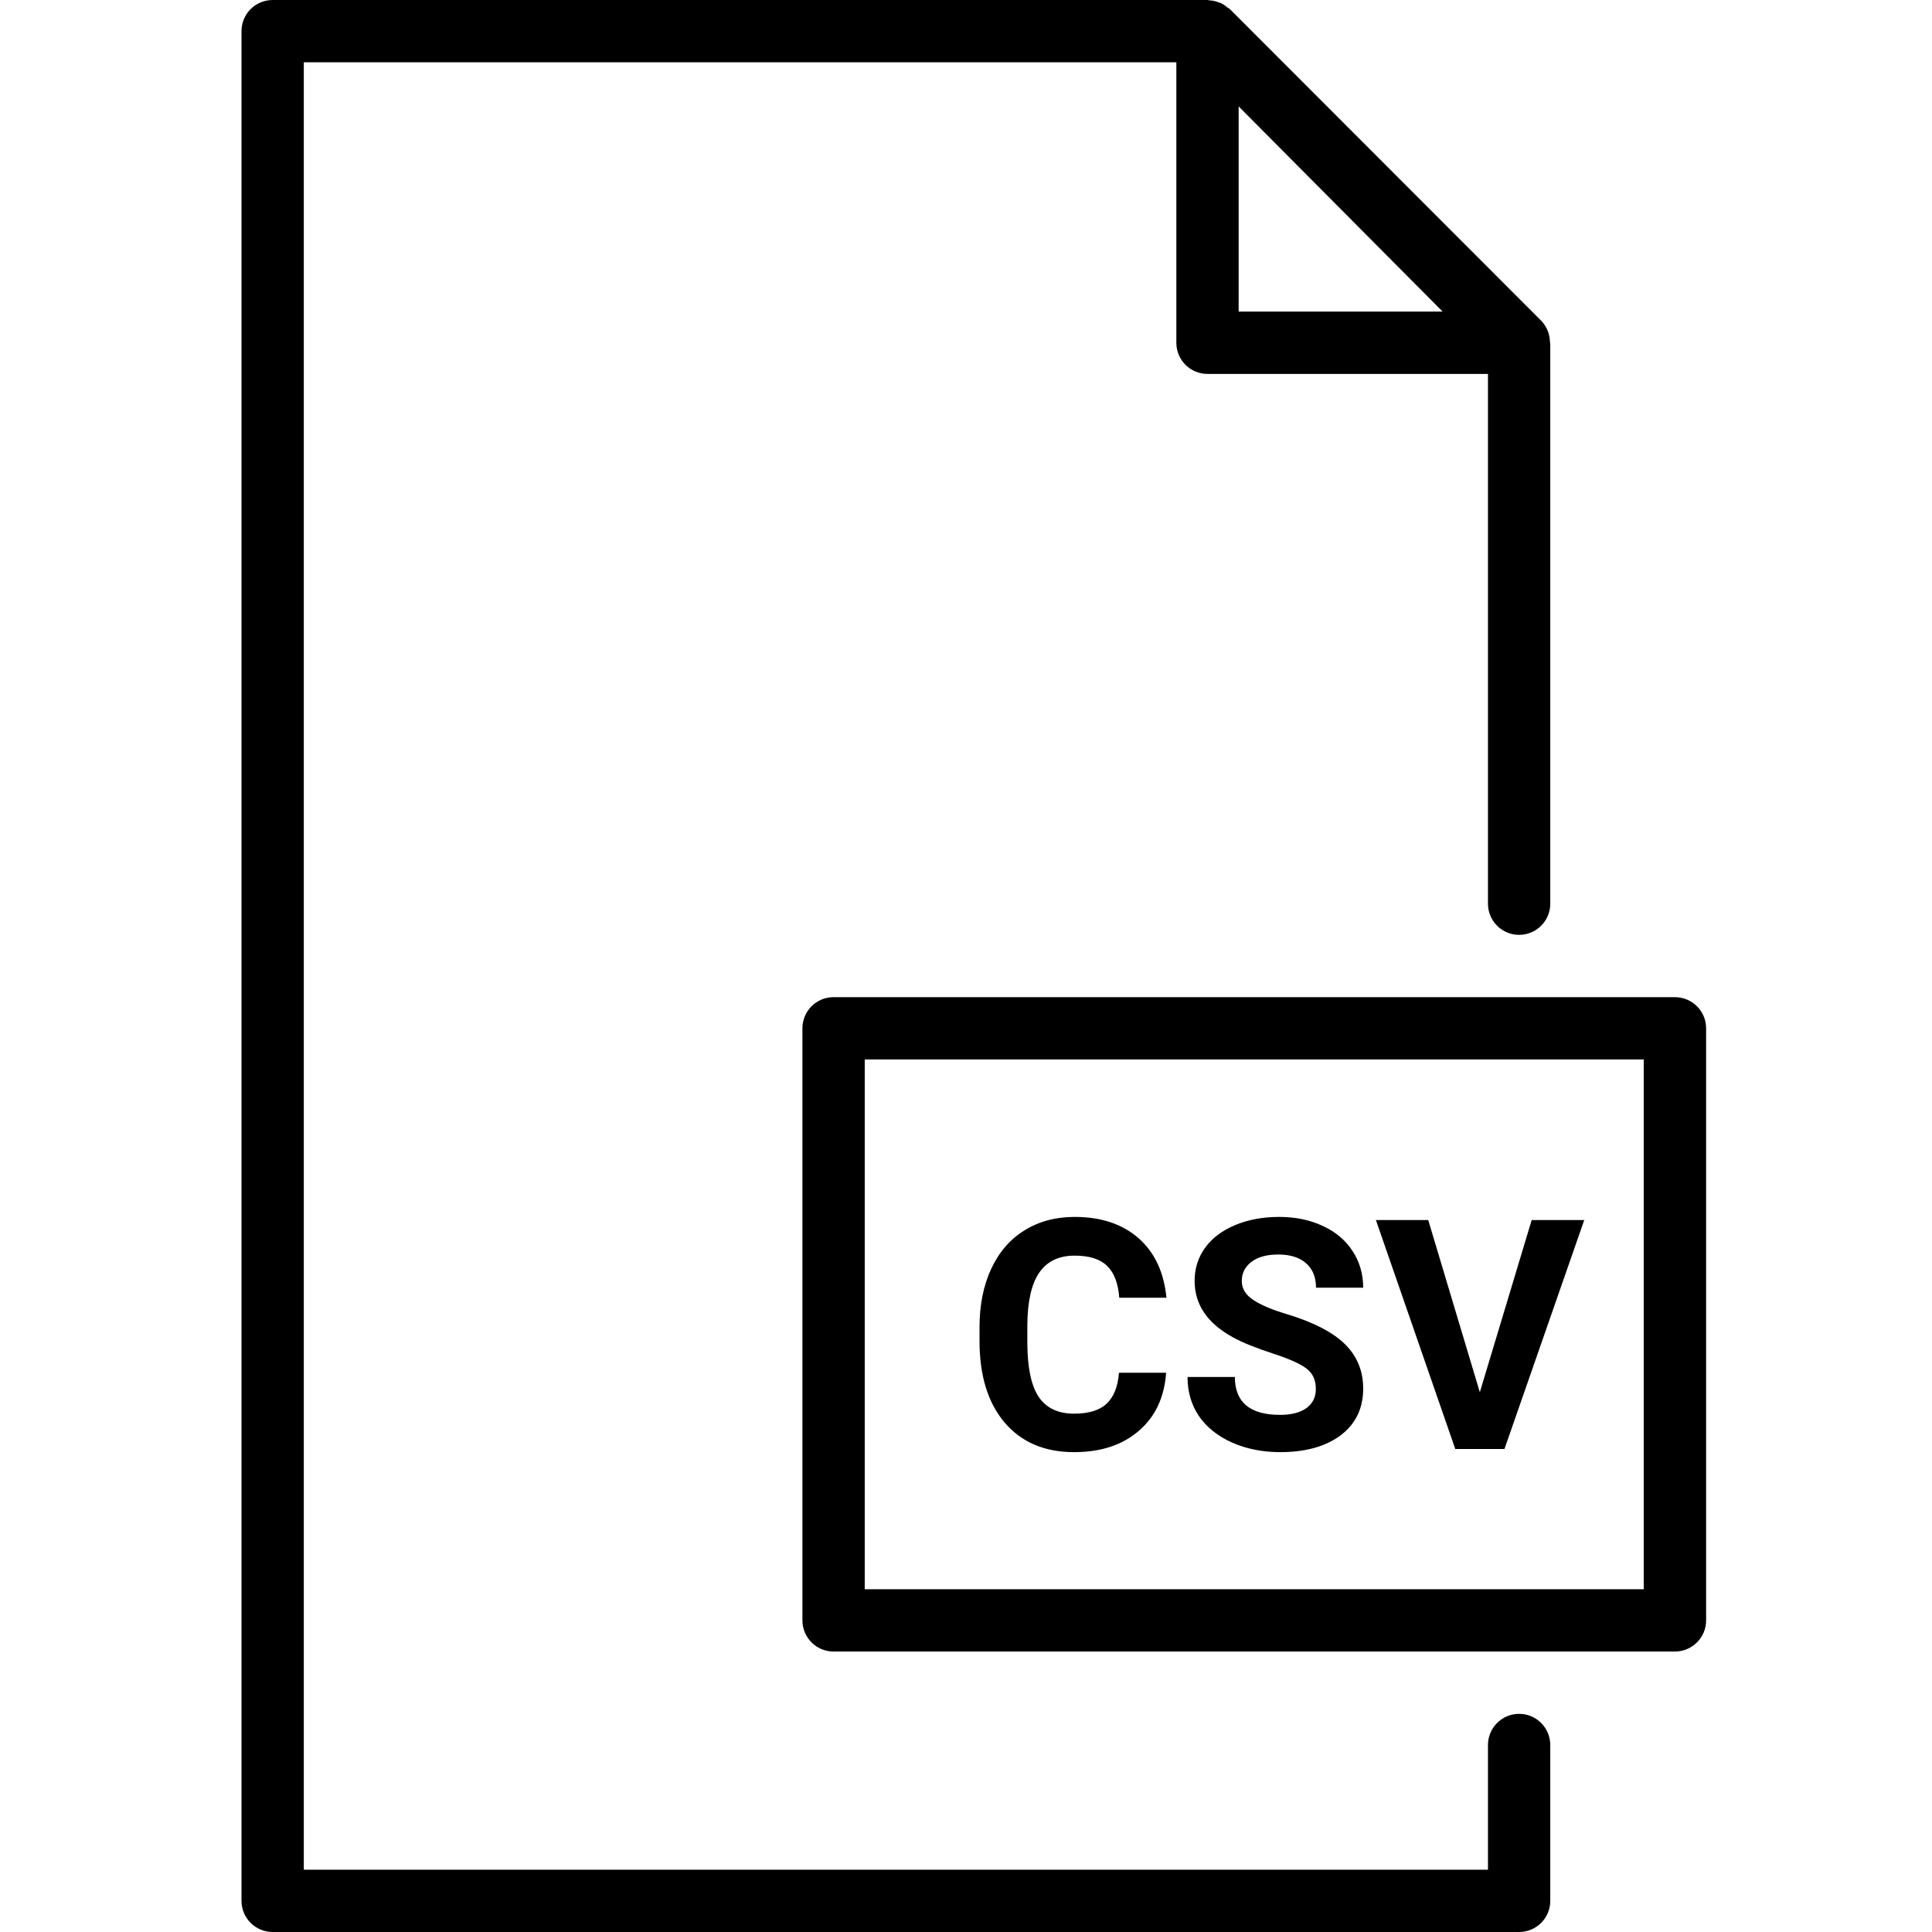 <svg width="24" height="24" viewBox="0 0 24 24" fill="none" xmlns="http://www.w3.org/2000/svg">
<path d="M18.871 21.29C18.657 21.29 18.484 21.464 18.484 21.677V23.226H3.774V0.774H14.613V4.258C14.613 4.472 14.786 4.645 15 4.645H18.484V11.226C18.484 11.44 18.657 11.613 18.871 11.613C19.085 11.613 19.258 11.44 19.258 11.226V4.277C19.257 4.267 19.256 4.256 19.254 4.245C19.252 4.148 19.213 4.054 19.145 3.984L15.278 0.113C15.268 0.106 15.257 0.098 15.245 0.092C15.221 0.07 15.194 0.052 15.165 0.038C15.151 0.033 15.137 0.028 15.123 0.024C15.091 0.012 15.058 0.006 15.024 0.004C15.015 0.004 15.008 0 15 0H3.387C3.173 0 3 0.173 3 0.387V23.613C3 23.827 3.173 24 3.387 24H18.871C19.085 24 19.258 23.827 19.258 23.613V21.677C19.258 21.464 19.085 21.29 18.871 21.29ZM15.387 1.322L17.921 3.871H15.387V1.322Z" fill="currentColor"/>
<path d="M20.806 12.387H10.355C10.141 12.387 9.968 12.56 9.968 12.774V20.129C9.968 20.343 10.141 20.516 10.355 20.516H20.806C21.02 20.516 21.194 20.343 21.194 20.129V12.774C21.194 12.56 21.02 12.387 20.806 12.387ZM20.419 19.742H10.742V13.161H20.419V19.742Z" fill="currentColor"/>
<path d="M14.486 17.053C14.464 17.359 14.351 17.6 14.146 17.775C13.943 17.951 13.675 18.039 13.342 18.039C12.977 18.039 12.69 17.917 12.48 17.672C12.272 17.426 12.168 17.088 12.168 16.66V16.486C12.168 16.213 12.216 15.972 12.312 15.764C12.409 15.555 12.546 15.396 12.725 15.285C12.904 15.173 13.113 15.117 13.35 15.117C13.678 15.117 13.942 15.205 14.143 15.381C14.343 15.557 14.459 15.803 14.49 16.121H13.904C13.89 15.938 13.838 15.805 13.75 15.723C13.663 15.639 13.529 15.598 13.35 15.598C13.154 15.598 13.008 15.668 12.91 15.809C12.814 15.948 12.764 16.165 12.762 16.459V16.674C12.762 16.981 12.808 17.206 12.9 17.348C12.994 17.49 13.141 17.561 13.342 17.561C13.523 17.561 13.658 17.52 13.746 17.438C13.836 17.354 13.887 17.226 13.9 17.053H14.486ZM16.346 17.254C16.346 17.143 16.307 17.059 16.229 17C16.15 16.94 16.01 16.878 15.807 16.812C15.604 16.746 15.443 16.681 15.324 16.617C15.001 16.443 14.84 16.208 14.84 15.912C14.84 15.758 14.883 15.622 14.969 15.502C15.056 15.381 15.18 15.287 15.342 15.219C15.505 15.151 15.687 15.117 15.889 15.117C16.092 15.117 16.273 15.154 16.432 15.229C16.59 15.301 16.713 15.405 16.801 15.539C16.889 15.673 16.934 15.825 16.934 15.996H16.348C16.348 15.866 16.307 15.765 16.225 15.693C16.143 15.62 16.027 15.584 15.879 15.584C15.736 15.584 15.624 15.615 15.545 15.676C15.466 15.736 15.426 15.815 15.426 15.914C15.426 16.006 15.472 16.084 15.565 16.146C15.658 16.209 15.796 16.268 15.977 16.322C16.31 16.422 16.553 16.547 16.705 16.695C16.857 16.844 16.934 17.029 16.934 17.25C16.934 17.496 16.84 17.689 16.654 17.83C16.468 17.969 16.217 18.039 15.902 18.039C15.684 18.039 15.484 17.999 15.305 17.92C15.125 17.839 14.988 17.729 14.893 17.59C14.799 17.451 14.752 17.289 14.752 17.105H15.34C15.34 17.419 15.527 17.576 15.902 17.576C16.042 17.576 16.15 17.548 16.229 17.492C16.307 17.435 16.346 17.355 16.346 17.254ZM18.383 17.295L19.027 15.156H19.68L18.689 18H18.078L17.092 15.156H17.742L18.383 17.295Z" fill="currentColor"/>
</svg>
